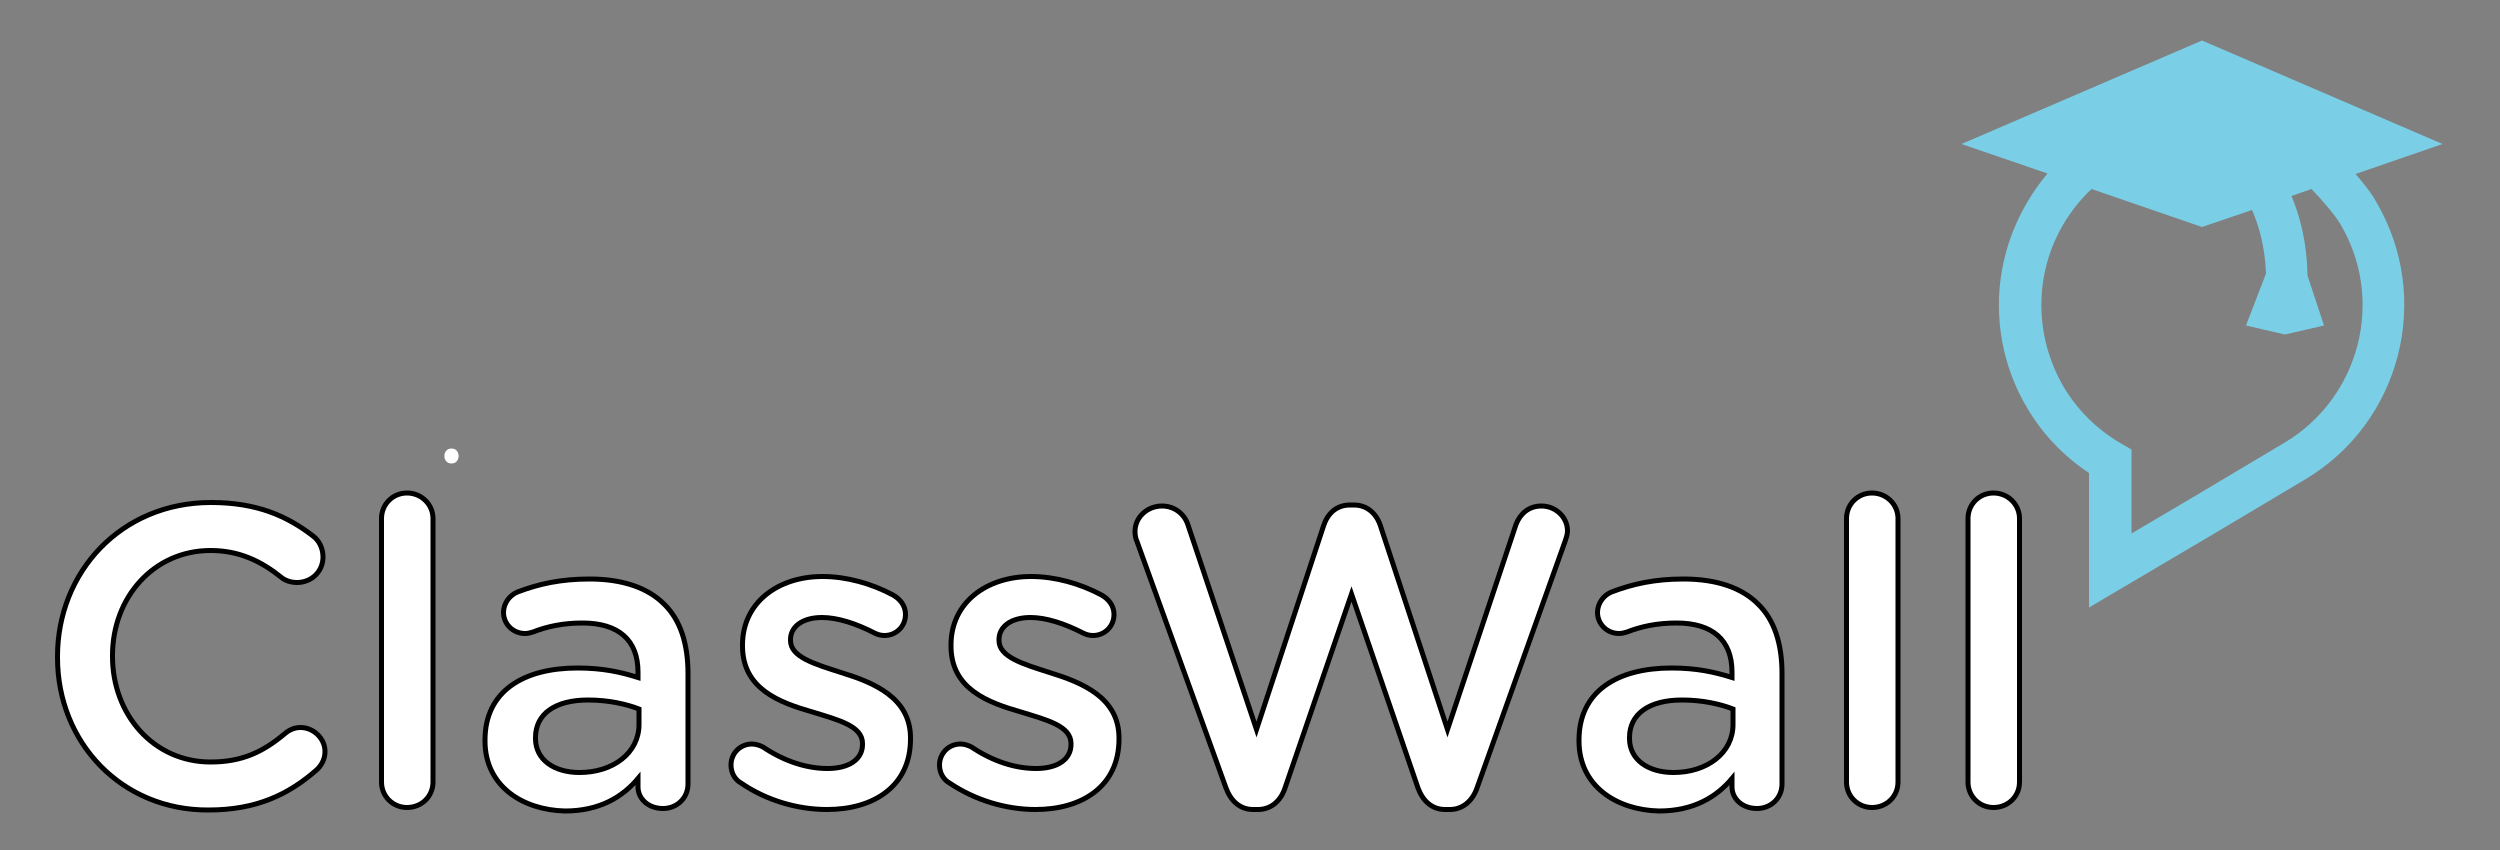 <?xml version="1.0" encoding="utf-8"?>
<!-- Generator: Adobe Illustrator 18.0.0, SVG Export Plug-In . SVG Version: 6.00 Build 0)  -->
<!DOCTYPE svg PUBLIC "-//W3C//DTD SVG 1.1//EN" "http://www.w3.org/Graphics/SVG/1.1/DTD/svg11.dtd">
<svg version="1.1" id="Layer_1" xmlns="http://www.w3.org/2000/svg" xmlns:xlink="http://www.w3.org/1999/xlink" x="0px" y="0px"
	 viewBox="0 0 500 170" enable-background="new 0 0 500 170" xml:space="preserve">
<rect x="0" y="0" width="500" height="170" fill="#808080" stroke="none"/>
<g>
	<path fill="#FFFFFF" stroke="#000000" stroke-miterlimit="10" d="M11.5,131.5v-0.2c0-16.9,12.7-30.8,30.7-30.8
		c9.2,0,15.2,2.7,20.4,6.7c1.1,0.8,2,2.3,2,4.2c0,2.9-2.3,5.1-5.2,5.1c-1.4,0-2.5-0.5-3.1-1c-4.1-3.3-8.5-5.4-14.2-5.4
		c-11.3,0-19.6,9.3-19.6,21v0.2c0,11.6,8.2,21.1,19.6,21.1c6.3,0,10.5-2,14.9-5.7c0.8-0.7,1.9-1.2,3.1-1.2c2.6,0,4.9,2.2,4.9,4.8
		c0,1.6-0.8,2.9-1.7,3.7c-5.6,4.9-12,8-21.6,8C24.4,162.1,11.5,148.6,11.5,131.5z"/>
	<path fill="#FFFFFF" stroke="#000000" stroke-miterlimit="10" d="M76.3,103.7c0-2.8,2.2-5.1,5.1-5.1c2.9,0,5.2,2.3,5.2,5.1v52.7
		c0,2.9-2.3,5.1-5.2,5.1c-2.8,0-5.1-2.2-5.1-5.1V103.7z"/>
	<path fill="#FFFFFF" stroke="#000000" stroke-miterlimit="10" d="M97,148.2V148c0-9.7,7.6-14.4,18.5-14.4c5,0,8.6,0.8,12.1,1.9
		v-1.1c0-6.4-3.9-9.8-11.1-9.8c-3.9,0-7.1,0.7-9.9,1.8c-0.6,0.2-1.1,0.3-1.6,0.3c-2.4,0-4.3-1.9-4.3-4.2c0-1.9,1.3-3.5,2.8-4.1
		c4.2-1.6,8.6-2.6,14.4-2.6c6.7,0,11.7,1.8,14.9,5c3.3,3.2,4.8,8,4.8,13.9v22.1c0,2.8-2.2,4.9-5,4.9c-3,0-5-2-5-4.3v-1.7
		c-3.1,3.7-7.7,6.5-14.6,6.5C104.5,162,97,157.2,97,148.2z M127.8,144.9v-3.1c-2.6-1-6.1-1.8-10.2-1.8c-6.6,0-10.5,2.8-10.5,7.5v0.2
		c0,4.3,3.8,6.8,8.8,6.8C122.6,154.5,127.8,150.6,127.8,144.9z"/>
	<path fill="#FFFFFF" stroke="#000000" stroke-miterlimit="10" d="M148.2,156.6c-1.1-0.6-2-1.9-2-3.6c0-2.3,1.8-4.2,4.2-4.2
		c0.8,0,1.6,0.3,2.2,0.6c4.3,2.9,8.8,4.3,12.9,4.3c4.4,0,7-1.9,7-4.8v-0.2c0-3.5-4.8-4.7-10-6.3c-6.6-1.9-14-4.6-14-13.2v-0.2
		c0-8.5,7.1-13.7,16-13.7c4.8,0,9.8,1.4,14.1,3.7c1.4,0.8,2.5,2.1,2.5,3.9c0,2.4-1.9,4.2-4.2,4.2c-0.8,0-1.4-0.2-2-0.5
		c-3.7-1.9-7.4-3.1-10.5-3.1c-4,0-6.3,1.9-6.3,4.4v0.2c0,3.3,4.8,4.7,10.1,6.4c6.5,2,13.9,5,13.9,13.1v0.2c0,9.4-7.3,14.1-16.7,14.1
		C159.5,161.9,153.3,160.1,148.2,156.6z"/>
	<path fill="#FFFFFF" stroke="#000000" stroke-miterlimit="10" d="M189.9,156.6c-1.1-0.6-2-1.9-2-3.6c0-2.3,1.8-4.2,4.2-4.2
		c0.8,0,1.6,0.3,2.2,0.6c4.3,2.9,8.8,4.3,12.9,4.3c4.4,0,7-1.9,7-4.8v-0.2c0-3.5-4.8-4.7-10-6.3c-6.6-1.9-14-4.6-14-13.2v-0.2
		c0-8.5,7.1-13.7,16-13.7c4.8,0,9.8,1.4,14.1,3.7c1.4,0.8,2.5,2.1,2.5,3.9c0,2.4-1.9,4.2-4.2,4.2c-0.8,0-1.4-0.2-2-0.5
		c-3.7-1.9-7.4-3.1-10.5-3.1c-4,0-6.3,1.9-6.3,4.4v0.2c0,3.3,4.8,4.7,10.1,6.4c6.5,2,13.9,5,13.9,13.1v0.2c0,9.4-7.3,14.1-16.7,14.1
		C201.3,161.9,195.1,160.1,189.9,156.6z"/>
	<path fill="#FFFFFF" stroke="#000000" stroke-miterlimit="10" d="M227.4,108.3c-0.3-0.6-0.4-1.4-0.4-2c0-2.9,2.5-5.1,5.4-5.1
		c2.5,0,4.5,1.6,5.2,3.8l13.7,40.9l13.4-40.7c0.8-2.5,2.6-4.2,5.3-4.2h0.8c2.6,0,4.5,1.7,5.3,4.2l13.4,40.7l13.7-41
		c0.8-2.1,2.5-3.7,5.1-3.7c2.8,0,5.2,2.2,5.2,5c0,0.7-0.3,1.5-0.5,2.1l-17.6,49.3c-0.9,2.6-2.9,4.3-5.4,4.3h-1
		c-2.5,0-4.4-1.6-5.4-4.3l-13.3-38.8l-13.3,38.8c-0.9,2.7-2.9,4.3-5.4,4.3h-1c-2.5,0-4.4-1.6-5.4-4.3L227.4,108.3z"/>
	<path fill="#FFFFFF" stroke="#000000" stroke-miterlimit="10" d="M315.8,148.2V148c0-9.7,7.6-14.4,18.5-14.4c5,0,8.6,0.8,12.1,1.9
		v-1.1c0-6.4-3.9-9.8-11.1-9.8c-3.9,0-7.1,0.7-9.9,1.8c-0.6,0.2-1.1,0.3-1.6,0.3c-2.4,0-4.3-1.9-4.3-4.2c0-1.9,1.3-3.5,2.8-4.1
		c4.2-1.6,8.6-2.6,14.4-2.6c6.7,0,11.7,1.8,14.9,5c3.3,3.2,4.8,8,4.8,13.9v22.1c0,2.8-2.2,4.9-5,4.9c-3,0-5-2-5-4.3v-1.7
		c-3.1,3.7-7.7,6.5-14.6,6.5C323.3,162,315.8,157.2,315.8,148.2z M346.6,144.9v-3.1c-2.6-1-6.1-1.8-10.2-1.8
		c-6.6,0-10.5,2.8-10.5,7.5v0.2c0,4.3,3.8,6.8,8.8,6.8C341.4,154.5,346.6,150.6,346.6,144.9z"/>
	<path fill="#FFFFFF" stroke="#000000" stroke-miterlimit="10" d="M369.3,103.7c0-2.8,2.2-5.1,5.1-5.1c2.9,0,5.2,2.3,5.2,5.1v52.7
		c0,2.9-2.3,5.1-5.2,5.1c-2.8,0-5.1-2.2-5.1-5.1V103.7z"/>
	<path fill="#FFFFFF" stroke="#000000" stroke-miterlimit="10" d="M393.6,103.7c0-2.8,2.2-5.1,5.1-5.1c2.9,0,5.2,2.3,5.2,5.1v52.7
		c0,2.9-2.3,5.1-5.2,5.1c-2.8,0-5.1-2.2-5.1-5.1V103.7z"/>
</g>
<path fill="#7ACFE7" d="M471.1,34.8l17.4-6L440.4,8.1l-48.1,20.7l17.2,5.9c-4.6,5.5-7.8,12.1-9.1,19.3c-1.7,9.5,0.1,19.4,5.1,27.7
	c3,5.1,7.2,9.5,12.3,12.9v26.9l24.9-14.7l18.3-10.9c19.2-11.4,25.6-36.3,14.2-55.6C474.3,38.6,472.6,36.5,471.1,34.8z M456.8,88.6
	l-18.3,10.9l-12.2,7.2V89.9l-2.1-1.2c-4.8-2.8-8.7-6.7-11.4-11.2c-7.7-13.1-5.4-29.4,5.5-39.7l22.1,7.6l10-3.4
	c1.5,3.4,2.6,7.6,2.8,12.7l-4,10.4l7.8,1.8l0,0l0,0l7.8-1.8l-3.3-10c-0.1-6.3-1.4-11.6-3.2-15.9l4-1.4c1.8,1.9,4.5,4.9,5.7,6.9
	C477.1,59.9,472,79.6,456.8,88.6z"/>
<g>
	<g>
		<path fill="#FFFFFF" d="M16,118.8c-1,8.1-0.4,16,1.7,23.9c0.5,1.9,3.4,1.1,2.9-0.8c-2.1-7.6-2.6-15.3-1.6-23.1
			C19.2,116.9,16.2,116.9,16,118.8L16,118.8z"/>
	</g>
</g>
<g>
	<g>
		<path fill="#FFFFFF" d="M109.7-64.6c1.9,0,1.9-3,0-3C107.7-67.6,107.7-64.6,109.7-64.6L109.7-64.6z"/>
	</g>
</g>
<g>
	<g>
		<path fill="#FFFFFF" d="M90.3,92.7c1.9,0,1.9-3,0-3C88.4,89.7,88.4,92.7,90.3,92.7L90.3,92.7z"/>
	</g>
</g>
</svg>
